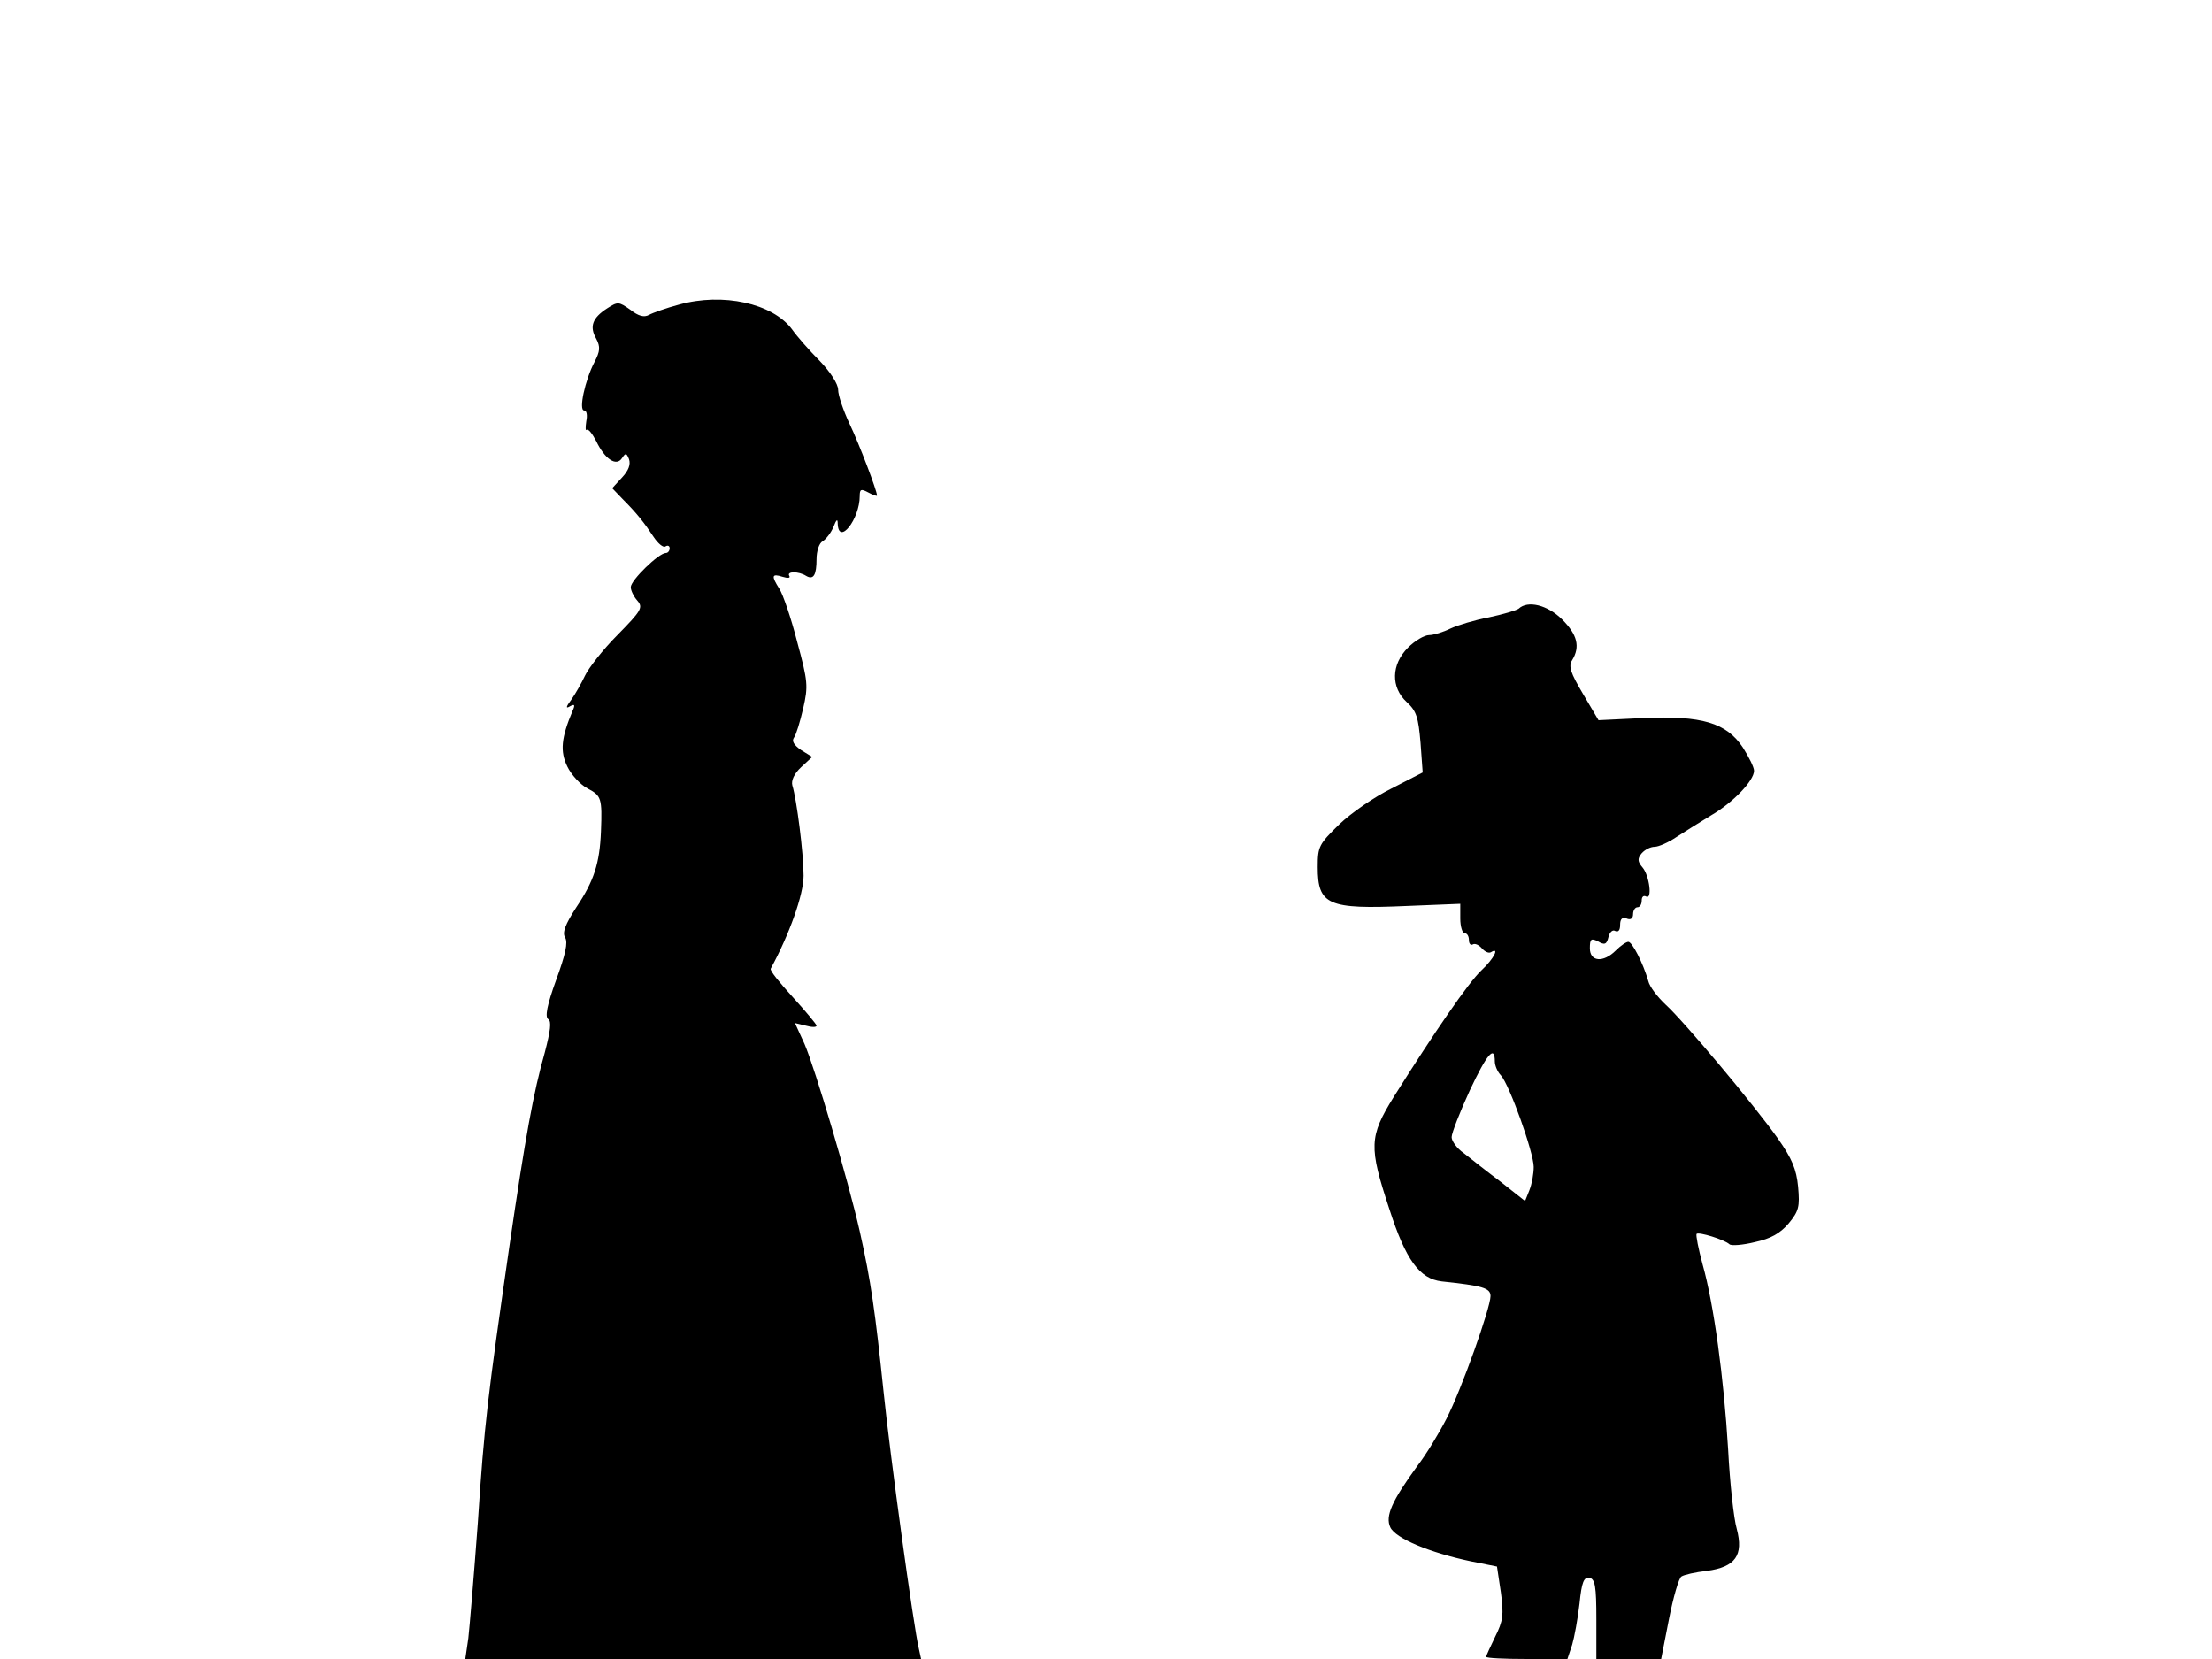 <svg xmlns="http://www.w3.org/2000/svg" width="682.667" height="512" version="1.0" viewBox="0 0 512 384"><path d="M157.2 70.5c-3 .8-6.1 1.9-7 2.4-1.1.6-2.4.3-4.3-1.2-2.7-1.9-2.9-1.9-5.4-.3-3.4 2.2-4.1 4.2-2.5 7 1 1.9.9 2.9-.4 5.4-2.2 4.2-3.7 11.2-2.4 11.2.6 0 .8 1.1.5 2.5-.2 1.4-.2 2.3.1 2 .4-.3 1.3.9 2.2 2.6 2 4.2 4.7 6 6 3.9.8-1.2 1-1.2 1.6.3.4 1.2-.1 2.6-1.6 4.2l-2.3 2.5 2.4 2.5c3.4 3.4 5.1 5.6 7.2 8.8 1 1.5 2.2 2.5 2.7 2.2.6-.4 1-.1 1 .4 0 .6-.4 1.1-.9 1.1-1.6 0-8.1 6.3-8.1 7.9 0 .8.7 2.2 1.5 3.1 1.4 1.6 1 2.3-4.6 8-3.4 3.4-6.7 7.7-7.5 9.4s-2.2 4.2-3.2 5.6q-1.8 2.4-.3 1.5c1.1-.6 1.3-.4.6 1.1-2.6 6.2-2.9 9.3-1.2 12.8.9 1.9 3 4.2 4.7 5.1 3.2 1.7 3.4 2.2 3.1 10-.3 7.3-1.6 11.4-5.7 17.5-2.6 4-3.3 5.9-2.6 7s.1 3.9-2.1 9.9c-2.1 5.8-2.6 8.5-1.8 9s.5 2.7-.8 7.7c-2.6 9.1-4.5 19.5-8.2 44.9-5 34.7-5.8 41-7.3 64-.9 12.1-1.9 24.1-2.2 26.7l-.7 4.8h105.5l-.5-2.3c-1.2-4.8-6.7-45-8.2-59.7-1.9-18.2-2.9-25.5-5.5-37-2.7-11.9-10.3-37.6-12.8-43.4l-2.2-4.8 2.5.6c1.4.4 2.5.4 2.5 0 0-.3-2.5-3.3-5.5-6.6s-5.4-6.2-5.1-6.6c4.3-7.9 7.6-17.1 7.6-21.5 0-5.2-1.6-17.7-2.6-20.9-.3-1.1.4-2.7 2-4.2l2.6-2.4-2.6-1.6c-1.7-1.2-2.2-2.1-1.6-2.9.5-.7 1.4-3.7 2.1-6.7 1.2-5.2 1.1-6.3-1.4-15.5-1.4-5.5-3.3-11-4.1-12.2-1.9-3-1.8-3.6.7-2.8 1.3.4 1.9.3 1.6-.2-.7-1.1 2.2-1.1 3.9 0 1.7 1 2.4-.2 2.4-3.9 0-1.8.6-3.7 1.4-4.1.8-.5 1.9-1.9 2.5-3.3.7-1.8 1-2 1-.8.2 5.2 5.1-1 5.1-6.4 0-1.6.3-1.7 2-.8 1.1.6 2 .9 2 .7 0-1.1-4.1-11.9-6.4-16.7-1.4-3-2.6-6.5-2.6-7.8s-1.8-4.1-4.2-6.6c-2.4-2.4-5.3-5.7-6.5-7.4-4.5-6-16-8.5-26.1-5.7m194.3 70.4c-.6.4-3.6 1.3-6.9 2-3.2.6-7.2 1.8-8.9 2.6-1.6.8-3.9 1.5-4.9 1.5-1.1 0-3.3 1.3-4.9 2.9-3.9 3.9-4 9.2-.3 12.6 2.3 2.1 2.7 3.6 3.2 9.4l.5 6.9-7.2 3.7c-3.9 1.9-9.4 5.7-12.1 8.3-4.7 4.6-5 5.1-5 9.9 0 8.8 2.4 9.8 20.6 9l12.4-.5v3.4c0 1.9.5 3.4 1 3.4.6 0 1 .7 1 1.6 0 .8.4 1.3.9 1s1.4.1 2.1.9 1.6 1.2 2.1.9c2.1-1.3.7 1.5-2.2 4.2-3 2.8-11 14.5-20.3 29.3-5.7 9.2-5.8 11.5-1 26 3.8 11.8 7 16.1 12.1 16.7 9.4 1 11.3 1.5 11.3 3.4 0 2.7-6.7 21.6-10.2 28.4-1.7 3.3-4.7 8.3-6.8 11-5.8 8-7.4 11.5-6.2 14.1s9.2 5.9 18.7 7.9l6 1.2.9 6c.7 5.2.5 6.6-1.3 10.2-1.1 2.3-2.1 4.4-2.1 4.7s4.2.5 9.4.5h9.4l1.1-3.3c.5-1.7 1.3-6 1.7-9.5.5-5 1-6.2 2.3-6 1.3.3 1.6 1.9 1.6 9.6v9.2h15l1.8-9.2c1-5.1 2.3-9.6 2.9-9.9.6-.4 3.2-1 5.9-1.3 6.6-.9 8.5-3.6 6.9-9.7-.7-2.4-1.6-10.6-2-18.4-1-16.6-3.3-33.6-5.9-42.8-1-3.7-1.6-6.8-1.4-7.1.5-.5 6.4 1.3 7.6 2.4.4.4 3.1.2 5.9-.5 3.7-.8 5.8-2 7.8-4.3 2.4-2.9 2.6-3.9 2.2-8.5-.4-4.1-1.4-6.5-4.7-11.2-5.6-7.9-21.8-27.2-26-31-1.8-1.7-3.7-4.1-4-5.5-1.2-4.1-3.7-9-4.6-9-.5 0-1.8.9-2.9 2-2.9 2.9-6 2.6-6-.5 0-2.2.3-2.4 1.9-1.6 1.5.9 2 .7 2.4-1 .3-1.2 1-1.8 1.6-1.4.7.3 1.1-.2 1.1-1.4q0-2.1 1.5-1.5c.9.4 1.5 0 1.5-1 0-.9.5-1.6 1-1.6.6 0 1-.7 1-1.6 0-.8.4-1.2 1-.9 1.5.9.8-4.8-.8-6.7-1.2-1.4-1.2-2.1-.2-3.3.7-.8 2-1.5 3-1.5.9 0 3.2-1 5.1-2.3 1.9-1.2 5.5-3.5 8-5 5-2.9 9.9-8 9.9-10.3 0-.8-1.2-3.2-2.6-5.4-3.8-5.7-9.5-7.4-23-6.8l-10.4.5-3.6-6.1c-2.9-4.9-3.4-6.4-2.5-7.8 1.9-3.1 1.2-5.9-2.3-9.4-3.4-3.4-8-4.5-10.1-2.5M346 245.7c0 .9.6 2.4 1.4 3.2 2 2.2 7.6 17.9 7.6 21.2 0 1.5-.4 3.9-1 5.4l-1 2.5-5.7-4.5c-3.2-2.4-7-5.4-8.5-6.6-1.6-1.1-2.8-2.8-2.8-3.7s1.9-5.8 4.2-10.8c4-8.5 5.8-10.6 5.8-6.7"/></svg>
